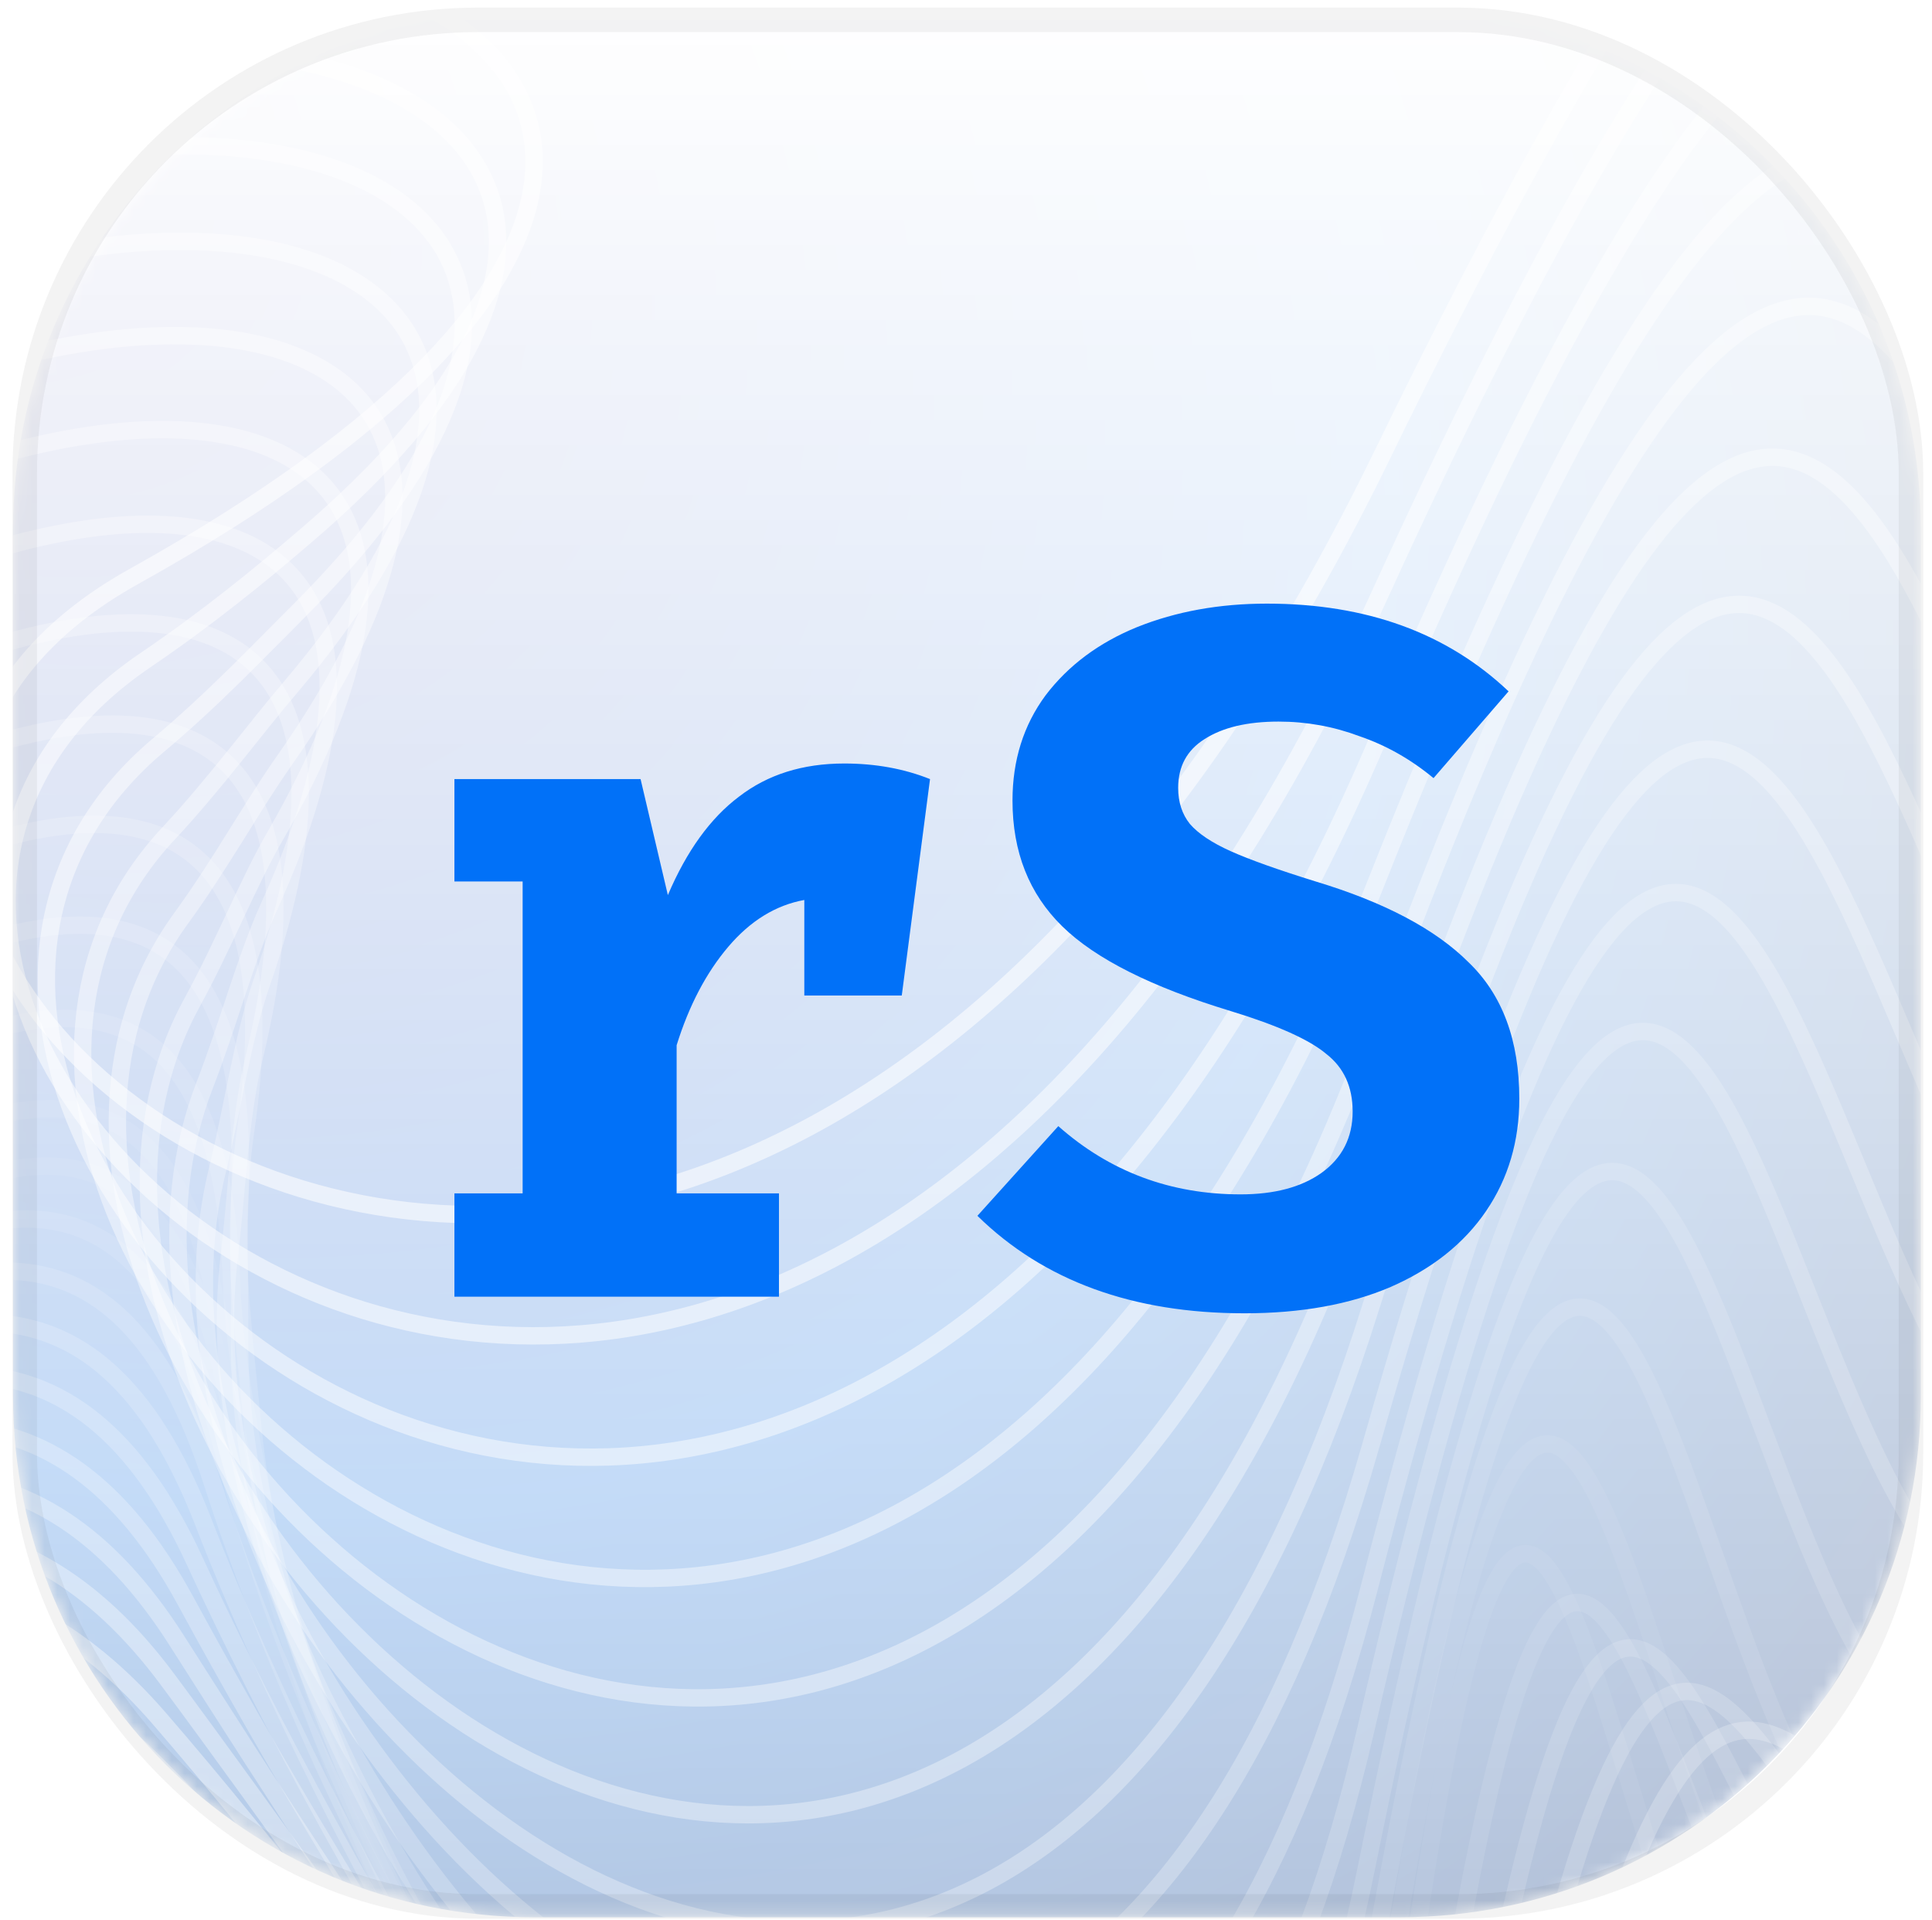 <svg width="152" height="151" viewBox="0 0 152 151" fill="none" xmlns="http://www.w3.org/2000/svg">
<mask id="mask0_837_92" style="mask-type:alpha" maskUnits="userSpaceOnUse" x="1" y="0" width="151" height="151">
<path d="M1.027 41.652C1.027 19.004 19.388 0.644 42.036 0.644H110.114C132.762 0.644 151.123 19.004 151.123 41.652V109.803C151.123 132.451 132.762 150.812 110.114 150.812H42.036C19.388 150.812 1.027 132.451 1.027 109.803V41.652Z" fill="#454A54"/>
</mask>
<g mask="url(#mask0_837_92)">
<path d="M1.027 41.652C1.027 19.004 19.388 0.644 42.036 0.644H110.114C132.762 0.644 151.123 19.004 151.123 41.652V109.803C151.123 132.451 132.762 150.812 110.114 150.812H42.036C19.388 150.812 1.027 132.451 1.027 109.803V41.652Z" fill="url(#paint0_radial_837_92)"/>
<g style="mix-blend-mode:overlay">
<g opacity="0.1">
<path d="M-252.672 -16.739C-193.804 28.243 -224.06 1.281 -172.774 35.137C-117.304 71.723 -107.647 164.213 -67.126 139.572C-26.605 114.999 8.515 64.352 18.029 110.358C30.188 168.923 97.819 265.85 108.012 178.479C125.5 28.652 126.323 235.338 161.372 149.128C199.425 55.614 228.573 116.774 256.827 141.21C322.991 198.411 325.638 275.27 354.822 271.993C382.61 268.922 397.131 54.591 453.674 73.089" stroke="white" stroke-opacity="0.6" stroke-width="1.367" stroke-miterlimit="10"/>
<path d="M-250.883 1.35C-195.09 44.694 -220.877 17.732 -170.806 47.083C-159.576 53.635 -150.063 62.304 -141.658 72.065C-108.612 110.426 -98.241 155.545 -66.482 133.361C-26.748 105.921 12.057 61.349 17.636 106.536C18.387 112.611 19.961 118.959 21.785 125.58C36.949 180.528 95.316 250.561 107.19 169.401C128.434 24.216 128.863 216.704 162.231 144.009C172.603 121.416 182.295 110.836 191.522 107.901C214.626 100.529 234.332 125.784 253.323 136.433C276.784 149.538 289.266 165.101 298.458 186.056C312.12 217.25 315.267 236.158 333.292 235.68C362.082 234.861 395.164 55.069 452.066 65.922" stroke="white" stroke-opacity="0.6" stroke-width="1.367" stroke-miterlimit="10"/>
</g>
<g opacity="0.17">
<path d="M-254.887 -22.2C-200.418 14.113 -226.025 -7.252 -175.49 28.857C-121.7 67.286 -109.648 157.319 -69.341 138.548C-51.888 130.425 -35.365 117.729 -21.56 107.354C-3.106 93.429 10.878 88.651 17.387 113.497C32.158 170.015 99.109 266.396 110.482 181.141C129.401 39.369 131.476 225.85 166.167 143.804C204.971 51.997 235.407 107.695 263.267 134.111C324.603 192.199 328.823 263.324 357.22 262.778C384.616 262.232 400.137 66.194 454.893 82.644" stroke="white" stroke-opacity="0.6" stroke-width="1.367" stroke-miterlimit="10"/>
<path d="M-248.092 17.321C-195.339 59.027 -216.655 31.997 -167.872 56.911C-156.75 62.577 -147.093 70.153 -138.438 79.027C-104.14 114.18 -96.165 149.674 -64.835 125.101C-25.924 94.658 16.6 55.409 18.21 100.665C18.424 106.467 19.604 112.542 20.82 118.821C30.834 171.312 92.528 242.574 107.299 158.206C131.869 17.731 132.369 196.021 164.021 136.773C173.928 118.275 183.083 111.722 192.024 111.245C214.162 110.153 232.831 125.647 250.821 129.47C272.78 134.179 284.261 144.486 293.559 169.264C305.97 202.233 310.19 221.004 327.965 221.891C357.792 223.393 394.2 53.362 451.423 56.57" stroke="white" stroke-opacity="0.6" stroke-width="1.367" stroke-miterlimit="10"/>
</g>
<g opacity="0.24">
<path d="M-257.105 -27.66C-207.071 -0.016 -227.993 -15.851 -178.209 22.578C-126.101 62.85 -111.58 150.562 -71.596 137.457C-53.857 131.655 -37.083 121.348 -23.135 111.041C-4.824 97.389 9.232 93.362 16.706 116.638C34.231 171.176 100.323 267.011 112.877 183.736C133.084 49.95 136.589 216.295 170.922 138.344C210.549 48.311 242.201 98.413 269.703 126.877C326.247 185.374 332.005 251.311 359.615 253.359C386.617 255.407 403.176 77.594 456.072 91.928" stroke="white" stroke-opacity="0.6" stroke-width="1.367" stroke-miterlimit="10"/>
<path d="M-245.303 33.363C-195.626 73.499 -212.435 46.196 -164.904 66.878C-153.853 71.656 -144.09 78.073 -135.184 86.127C-99.635 118.072 -94.055 144.01 -63.155 116.98C-25.066 83.67 21.356 48.926 18.817 94.932C18.531 100.393 19.318 106.263 19.89 112.27C24.754 162.371 89.63 234.862 107.441 147.218C135.015 11.316 135.838 175.545 165.844 129.744C175.25 115.41 183.905 111.792 192.524 114.864C213.625 122.372 231.15 125.785 248.281 122.782C268.56 119.232 279.217 123.942 288.623 152.679C299.889 187.149 305.075 206.057 322.599 208.241C353.464 212.132 393.198 51.793 450.779 47.425" stroke="white" stroke-opacity="0.6" stroke-width="1.367" stroke-miterlimit="10"/>
</g>
<g opacity="0.31">
<path d="M-259.322 -33.121C-213.687 -14.214 -229.924 -24.452 -180.927 16.298C-130.499 58.277 -113.475 143.941 -73.848 136.364C-55.787 132.951 -38.763 125.033 -24.744 114.726C-6.54 101.279 7.587 98.071 15.992 119.709C36.377 172.336 101.433 267.625 115.274 186.329C136.696 60.666 141.775 206.807 175.644 132.951C216.093 44.693 248.889 89.061 276.07 119.709C327.893 178.138 335.153 239.366 361.94 244.007C388.549 248.649 406.109 89.061 457.217 101.348" stroke="white" stroke-opacity="0.6" stroke-width="1.367" stroke-miterlimit="10"/>
<path d="M-242.514 49.335C-195.877 87.832 -208.144 60.324 -161.972 76.706C-150.993 80.597 -141.122 85.921 -132.002 93.02C-95.165 121.757 -92.017 138.207 -61.582 108.651C-24.315 72.474 26.291 41.622 19.317 88.993C18.566 94.044 18.888 99.778 18.852 105.511C18.638 153.224 86.518 226.874 107.476 135.954C137.769 4.557 139.199 154.93 167.56 122.439C176.466 112.269 184.584 112.064 192.917 118.139C212.981 132.883 229.147 125.921 245.634 115.75C264.017 104.351 274.138 102.917 283.58 135.818C293.844 171.585 299.889 190.902 317.163 194.384C349.1 200.8 392.125 50.017 450.027 38.004" stroke="white" stroke-opacity="0.6" stroke-width="1.367" stroke-miterlimit="10"/>
</g>
<g opacity="0.38">
<path d="M-261.576 -38.582C-220.34 -28.343 -231.928 -33.121 -183.681 10.018C-134.899 53.703 -115.3 132.678 -76.102 135.272C-57.684 136.5 -40.481 128.651 -26.318 118.412C-8.257 105.238 6.048 102.713 15.312 122.78C38.666 173.496 102.541 268.239 117.669 188.923C140.165 71.246 146.96 197.387 180.364 127.559C221.708 41.144 255.576 79.573 282.435 112.473C329.644 170.356 338.299 227.42 364.264 234.656C390.515 241.959 409.041 100.528 458.36 110.699" stroke="white" stroke-opacity="0.6" stroke-width="1.367" stroke-miterlimit="10"/>
<path d="M-239.688 65.375C-196.127 102.234 -203.852 74.453 -158.967 86.603C-148.059 89.538 -138.081 93.77 -128.711 100.05C-90.586 125.51 -89.835 132.541 -59.864 100.459C-23.421 61.416 31.835 34.522 19.997 83.19C18.853 87.9 18.674 93.429 18.03 98.889C12.666 144.145 83.444 219.024 107.727 124.896C140.488 -2.133 142.633 134.589 169.492 115.34C177.861 109.333 185.515 112.473 193.526 121.688C212.553 143.599 227.359 126.807 243.203 108.992C259.726 90.425 269.382 82.098 278.753 119.162C288.087 156.09 294.882 176.021 311.906 180.731C344.917 189.741 391.231 48.447 449.492 28.856" stroke="white" stroke-opacity="0.6" stroke-width="1.367" stroke-miterlimit="10"/>
</g>
<g opacity="0.45">
<path d="M-263.793 -44.044C-226.956 -42.474 -233.858 -41.86 -186.435 3.737C-139.261 49.06 -117.123 131.107 -78.319 134.247C-59.543 135.748 -42.161 132.404 -27.891 122.165C-9.973 109.264 4.547 107.421 14.597 125.919C41.027 174.587 103.543 268.92 120.066 191.584C143.492 81.961 152.182 188.034 185.085 122.233C227.323 37.661 262.265 70.016 288.838 105.373C331.505 162.233 341.483 215.679 366.661 225.371C392.519 235.337 412.046 112.063 459.541 120.185" stroke="white" stroke-opacity="0.6" stroke-width="1.367" stroke-miterlimit="10"/>
<path d="M-236.898 81.415C-196.377 116.704 -199.525 88.445 -155.999 96.5C-145.163 98.479 -135.077 101.619 -125.457 107.012C-86.044 129.196 -87.689 126.807 -58.184 92.131C-22.527 50.289 37.772 27.627 20.605 77.251C19.103 81.551 18.352 86.944 17.1 92.063C6.585 134.929 80.153 210.832 107.87 113.633C142.883 -9.164 145.852 114.042 171.316 107.967C179.113 106.124 186.337 112.541 194.026 124.895C212.052 153.837 225.606 127.83 240.699 101.892C255.47 76.5 264.625 60.869 273.852 102.234C282.364 140.322 289.839 161.004 306.577 166.738C340.624 178.478 390.265 46.535 448.847 19.3" stroke="white" stroke-opacity="0.6" stroke-width="1.367" stroke-miterlimit="10"/>
</g>
<g opacity="0.52">
<path d="M-266.012 -49.504C-233.573 -56.603 -235.827 -50.665 -189.154 -2.543C-143.626 44.419 -118.949 124.964 -80.574 133.155C-61.44 137.25 -43.844 136.022 -29.466 125.851C-11.691 113.155 3.079 111.995 13.916 129.059C43.457 175.475 104.507 269.535 122.461 194.246C146.709 92.609 157.438 178.751 189.805 116.841C232.973 34.18 268.987 60.255 295.202 98.207C333.435 153.632 344.629 203.938 368.984 216.02C394.484 228.716 415.013 123.53 460.684 129.537" stroke="white" stroke-opacity="0.6" stroke-width="1.367" stroke-miterlimit="10"/>
<path d="M-234.109 97.387C-196.664 131.039 -195.234 102.302 -153.067 106.329C-142.267 107.353 -132.109 109.401 -122.238 113.974C-81.539 132.813 -85.616 121.141 -56.575 83.872C-21.741 39.163 43.887 21.416 21.141 71.381C19.317 75.408 17.958 80.596 16.098 85.374C0.433 125.851 76.647 202.573 107.941 102.507C145.064 -16.263 148.891 93.292 173.068 100.8C180.256 103.053 187.087 112.814 194.491 128.377C211.55 164.28 224.032 129.264 238.123 95.067C251.32 63.053 259.868 39.846 268.88 85.51C276.606 124.691 284.688 146.192 301.212 153.018C336.332 167.625 389.263 44.897 448.203 10.085" stroke="white" stroke-opacity="0.6" stroke-width="1.367" stroke-miterlimit="10"/>
</g>
<g opacity="0.59">
<path d="M-268.229 -54.965C-240.189 -70.733 -237.757 -59.47 -191.872 -8.822C-148.025 39.641 -120.772 118.957 -82.826 132.063C-63.334 138.82 -45.56 139.707 -31.075 129.537C-13.443 117.114 1.614 116.5 13.201 132.131C45.961 176.226 105.366 270.149 124.858 196.84C149.785 103.121 162.732 169.468 194.526 111.449C238.695 30.767 275.747 50.221 301.569 91.039C335.474 144.622 347.777 192.198 371.31 206.737C396.452 222.232 417.946 135.066 461.829 139.025" stroke="white" stroke-opacity="0.6" stroke-width="1.367" stroke-miterlimit="10"/>
<path d="M-231.32 113.428C-196.915 145.441 -190.871 119.844 -150.099 116.227C-139.37 115.271 -129.07 117.251 -119.02 121.005C-76.997 136.499 -83.506 115.476 -54.931 75.681C-20.883 28.242 50.217 16.024 21.712 65.647C19.531 69.401 17.635 74.248 15.132 78.821C-5.719 116.841 73.034 194.382 108.048 91.517C147.138 -23.43 151.966 72.2 174.855 93.77C181.436 99.981 187.909 113.223 194.955 131.926C211.121 174.861 222.601 130.766 235.548 88.309C247.35 49.607 255.182 18.89 263.909 68.924C270.919 109.196 279.538 131.517 295.811 139.434C331.933 156.977 388.226 43.395 447.487 0.938" stroke="white" stroke-opacity="0.6" stroke-width="1.367" stroke-miterlimit="10"/>
</g>
<g opacity="0.66">
<path d="M-270.445 -60.424C-246.841 -84.861 -239.652 -68.342 -194.589 -15.101C-152.351 34.864 -122.595 113.088 -85.043 130.972C-65.229 140.392 -47.24 143.327 -32.612 133.224C-15.088 121.006 0.219 120.938 12.558 135.204C48.573 176.773 106.189 270.628 127.29 199.435C152.754 113.498 168.097 160.255 199.284 106.058C244.49 27.424 282.615 40.052 307.972 83.874C337.692 135.204 350.96 180.596 373.671 197.387C398.42 215.749 420.915 146.535 462.974 148.378" stroke="white" stroke-opacity="0.6" stroke-width="1.367" stroke-miterlimit="10"/>
<path d="M-228.494 129.47C-197.165 159.845 -186.578 129.811 -147.094 126.194C-136.437 125.238 -126.029 125.17 -115.729 128.037C-72.418 140.118 -81.324 109.88 -53.213 67.492C-19.952 17.253 56.619 11.178 22.357 59.847C19.854 63.396 17.35 67.969 14.274 72.201C-11.726 107.832 69.423 185.851 108.227 80.46C149.213 -30.8 155.329 50.905 176.716 86.672C182.724 96.706 188.804 113.566 195.492 135.477C210.764 185.442 221.386 132.132 233.081 81.553C243.595 36.024 250.712 -2.132 259.045 52.338C265.376 93.703 274.496 116.91 290.518 125.852C327.677 146.466 387.332 41.895 446.916 -8.139" stroke="white" stroke-opacity="0.6" stroke-width="1.367" stroke-miterlimit="10"/>
</g>
<g opacity="0.71">
<path d="M-272.664 -65.886C-253.459 -99.06 -241.549 -77.285 -197.309 -21.314C-156.68 30.016 -124.492 107.353 -87.297 129.947C-67.162 142.165 -48.922 147.011 -34.223 136.977C-16.842 125.032 -1.248 125.442 11.841 138.342C51.111 177.181 106.867 271.036 129.685 202.027C155.578 123.735 173.461 151.107 204.003 100.595C250.282 24.146 289.552 29.47 314.372 76.637C340.087 125.51 354.106 168.854 376.03 188.034C400.385 209.263 423.918 158.001 464.153 157.796" stroke="white" stroke-opacity="0.6" stroke-width="1.367" stroke-miterlimit="10"/>
<path d="M-225.705 145.441C-197.451 174.246 -182.251 143.325 -144.162 136.022C-133.576 133.974 -123.061 132.95 -112.511 134.998C-67.877 143.666 -79.178 104.213 -51.604 59.231C-19.13 6.194 62.878 6.74 22.929 53.975C20.068 57.32 16.992 61.552 13.308 65.511C-17.843 98.684 65.596 176.976 108.334 69.265C151.108 -38.515 158.762 29.402 178.504 79.435C184.011 93.36 189.626 113.769 195.957 138.888C210.334 195.884 220.169 133.223 230.505 74.657C239.768 22.167 246.206 -23.225 254.074 35.545C259.725 78.002 269.309 102.165 285.153 111.995C323.278 135.748 386.33 40.187 446.236 -17.56" stroke="white" stroke-opacity="0.6" stroke-width="1.367" stroke-miterlimit="10"/>
</g>
<g opacity="0.8">
<path d="M-274.916 -71.347C-260.11 -113.189 -243.443 -86.227 -200.061 -27.593C-161.007 25.17 -126.422 101.688 -89.549 128.923C-69.092 144.008 -50.638 150.765 -35.796 140.8C-18.557 129.128 -2.678 129.878 11.163 141.619C53.723 177.523 107.441 271.446 132.082 204.826C158.333 133.906 178.862 142.097 208.761 95.34C256.149 21.143 296.741 18.822 320.775 69.606C342.591 115.681 357.255 157.455 378.391 178.82C402.318 202.983 426.888 169.605 465.299 167.284" stroke="white" stroke-opacity="0.6" stroke-width="1.367" stroke-miterlimit="10"/>
<path d="M-222.914 161.482C-197.7 188.648 -177.994 156.84 -141.193 145.919C-130.678 142.779 -120.056 140.731 -109.255 141.96C-63.334 147.147 -77.031 98.616 -49.922 50.903C-18.199 -4.864 69.138 2.508 23.538 48.036C20.319 51.245 16.707 55.067 12.38 58.685C-23.921 89.469 61.699 167.83 108.478 58.002C153.041 -46.501 162.304 8.037 180.329 72.132C185.372 90.015 190.522 113.974 196.459 142.165C209.978 206.259 218.99 134.11 227.967 67.627C236.014 8.037 241.808 -44.522 249.14 18.685C254.182 62.302 264.196 87.353 279.79 98.138C318.88 125.1 385.33 38.412 445.557 -26.911" stroke="white" stroke-opacity="0.6" stroke-width="1.367" stroke-miterlimit="10"/>
</g>
<g opacity="0.87">
<path d="M-277.135 -76.807C-266.727 -127.318 -245.304 -95.236 -202.781 -33.872C-165.264 20.257 -128.355 96.091 -91.804 127.832C-71.096 145.784 -52.32 154.384 -37.406 144.487C-20.311 133.019 -4.145 134.18 10.446 144.691C56.261 177.592 107.833 271.447 134.477 207.421C160.943 143.872 184.261 133.156 213.445 90.017C261.977 18.209 304.143 7.765 327.104 62.508C345.237 105.716 360.293 145.988 380.679 169.537C404.176 196.704 429.784 181.141 466.406 176.773" stroke="white" stroke-opacity="0.6" stroke-width="1.367" stroke-miterlimit="10"/>
<path d="M-220.127 177.456C-197.989 202.985 -173.741 170.152 -138.262 155.75C-127.819 151.518 -117.09 148.446 -106.074 148.924C-58.865 150.494 -74.888 93.02 -48.351 42.646C-17.379 -15.783 75.179 -1.449 24.036 42.168C20.46 45.24 16.275 48.653 11.34 51.997C-30.075 80.325 57.583 158.48 108.512 46.878C154.791 -54.554 165.806 -13.053 182.043 64.966C186.585 86.877 191.306 114.249 196.885 145.648C209.546 216.773 217.772 135.136 225.39 60.803C232.221 -5.954 237.442 -65.543 244.13 1.964C248.601 46.741 258.937 72.68 274.351 84.42C314.336 114.727 384.255 36.776 444.84 -36.192" stroke="white" stroke-opacity="0.6" stroke-width="1.367" stroke-miterlimit="10"/>
</g>
<g opacity="0.94">
<path d="M-279.352 -82.268C-273.343 -141.448 -247.128 -104.316 -205.498 -40.153C-169.519 15.341 -130.357 90.493 -94.021 126.739C-73.063 147.626 -54 158.069 -38.944 148.172C-21.956 136.977 -5.575 138.479 9.803 147.762C58.872 177.454 108.191 271.037 136.91 210.014C163.518 153.496 189.698 124.213 218.202 84.623C267.95 15.409 312.048 -3.771 333.506 55.34C348.134 95.613 363.37 134.452 383.04 160.253C406.072 190.424 432.788 192.744 467.587 186.192" stroke="white" stroke-opacity="0.6" stroke-width="1.367" stroke-miterlimit="10"/>
<path d="M-217.299 193.495C-192.443 224.689 -151.278 157.728 -102.781 155.953C-54.285 154.178 -72.704 87.353 -46.631 34.453C-14.336 -31.075 95.317 -1.86 10.484 45.374C-36.081 71.312 53.58 148.99 108.729 35.818C170.28 -90.46 173.82 -7.731 197.46 149.127C219.885 297.93 226.501 -166.294 239.269 -14.693C253.539 154.588 360.653 65.169 444.27 -45.409" stroke="white" stroke-opacity="0.6" stroke-width="1.367" stroke-miterlimit="10"/>
<path d="M-281.568 -87.729C-277.813 -246.771 -112.117 198.41 -40.517 151.858C30.869 105.442 98.821 288.101 139.342 212.607C215.163 71.313 309.974 -50.665 339.945 48.105C364.765 130.015 408.04 211.311 468.804 195.543" stroke="white" stroke-opacity="0.6" stroke-width="1.367" stroke-miterlimit="10"/>
</g>
</g>
</g>
<g filter="url(#filter0_b_837_92)">
<rect x="0.982" y="0.599" width="150.327" height="150.327" rx="36.618" fill="url(#paint1_linear_837_92)"/>
<rect x="1.946" y="1.562" width="148.4" height="148.4" rx="35.655" stroke="black" stroke-opacity="0.05" stroke-width="1.927"/>
</g>
<path d="M66.422 60.057C68.876 60.057 71.125 60.466 73.17 61.283L70.947 78.306H63.279V70.792C61.029 71.201 59.036 72.427 57.298 74.472C55.56 76.517 54.205 79.099 53.234 82.217V93.872H61.285V102H35.751V93.872H41.118V69.335H35.751V61.283H50.397L52.544 70.408C54.026 66.932 55.892 64.351 58.141 62.664C60.39 60.926 63.151 60.057 66.422 60.057ZM119.531 86.434C119.531 89.757 118.662 92.696 116.924 95.252C115.186 97.808 112.681 99.802 109.409 101.233C106.189 102.613 102.355 103.304 97.907 103.304C89.115 103.304 82.112 100.748 76.897 95.636L83.262 88.581C87.3 92.159 92.08 93.949 97.601 93.949C100.259 93.949 102.38 93.386 103.965 92.262C105.601 91.086 106.419 89.476 106.419 87.431C106.419 85.489 105.729 83.981 104.349 82.907C103.019 81.782 100.515 80.658 96.834 79.533C90.597 77.642 86.176 75.418 83.569 72.862C80.962 70.306 79.658 67.009 79.658 62.971C79.658 59.801 80.527 57.041 82.265 54.689C84.054 52.338 86.457 50.548 89.473 49.322C92.54 48.095 95.939 47.481 99.671 47.481C107.492 47.481 113.831 49.782 118.687 54.382L112.783 61.207C110.994 59.724 109.051 58.625 106.956 57.91C104.911 57.143 102.789 56.76 100.591 56.76C98.138 56.76 96.195 57.22 94.764 58.14C93.383 59.009 92.693 60.287 92.693 61.974C92.693 63.098 93 64.044 93.614 64.811C94.278 65.578 95.352 66.293 96.834 66.958C98.317 67.622 100.54 68.415 103.505 69.335C108.924 70.971 112.937 73.092 115.544 75.699C118.202 78.255 119.531 81.834 119.531 86.434Z" fill="#0171F8"/>
<defs>
<filter id="filter0_b_837_92" x="-18.29" y="-18.674" width="188.874" height="188.873" filterUnits="userSpaceOnUse" color-interpolation-filters="sRGB">
<feFlood flood-opacity="0" result="BackgroundImageFix"/>
<feGaussianBlur in="BackgroundImageFix" stdDeviation="9.636"/>
<feComposite in2="SourceAlpha" operator="in" result="effect1_backgroundBlur_837_92"/>
<feBlend mode="normal" in="SourceGraphic" in2="effect1_backgroundBlur_837_92" result="shape"/>
</filter>
<radialGradient id="paint0_radial_837_92" cx="0" cy="0" r="1" gradientUnits="userSpaceOnUse" gradientTransform="translate(-3.549 9.095) rotate(42.126) scale(220.002 168.108)">
<stop stop-color="#060489"/>
<stop offset="0.07" stop-color="#051295"/>
<stop offset="0.571" stop-color="#0065DF"/>
<stop offset="1" stop-color="#04194F"/>
</radialGradient>
<linearGradient id="paint1_linear_837_92" x1="76.146" y1="0.599" x2="76.146" y2="150.926" gradientUnits="userSpaceOnUse">
<stop stop-color="white"/>
<stop offset="1" stop-color="white" stop-opacity="0.7"/>
</linearGradient>
</defs>
</svg>
